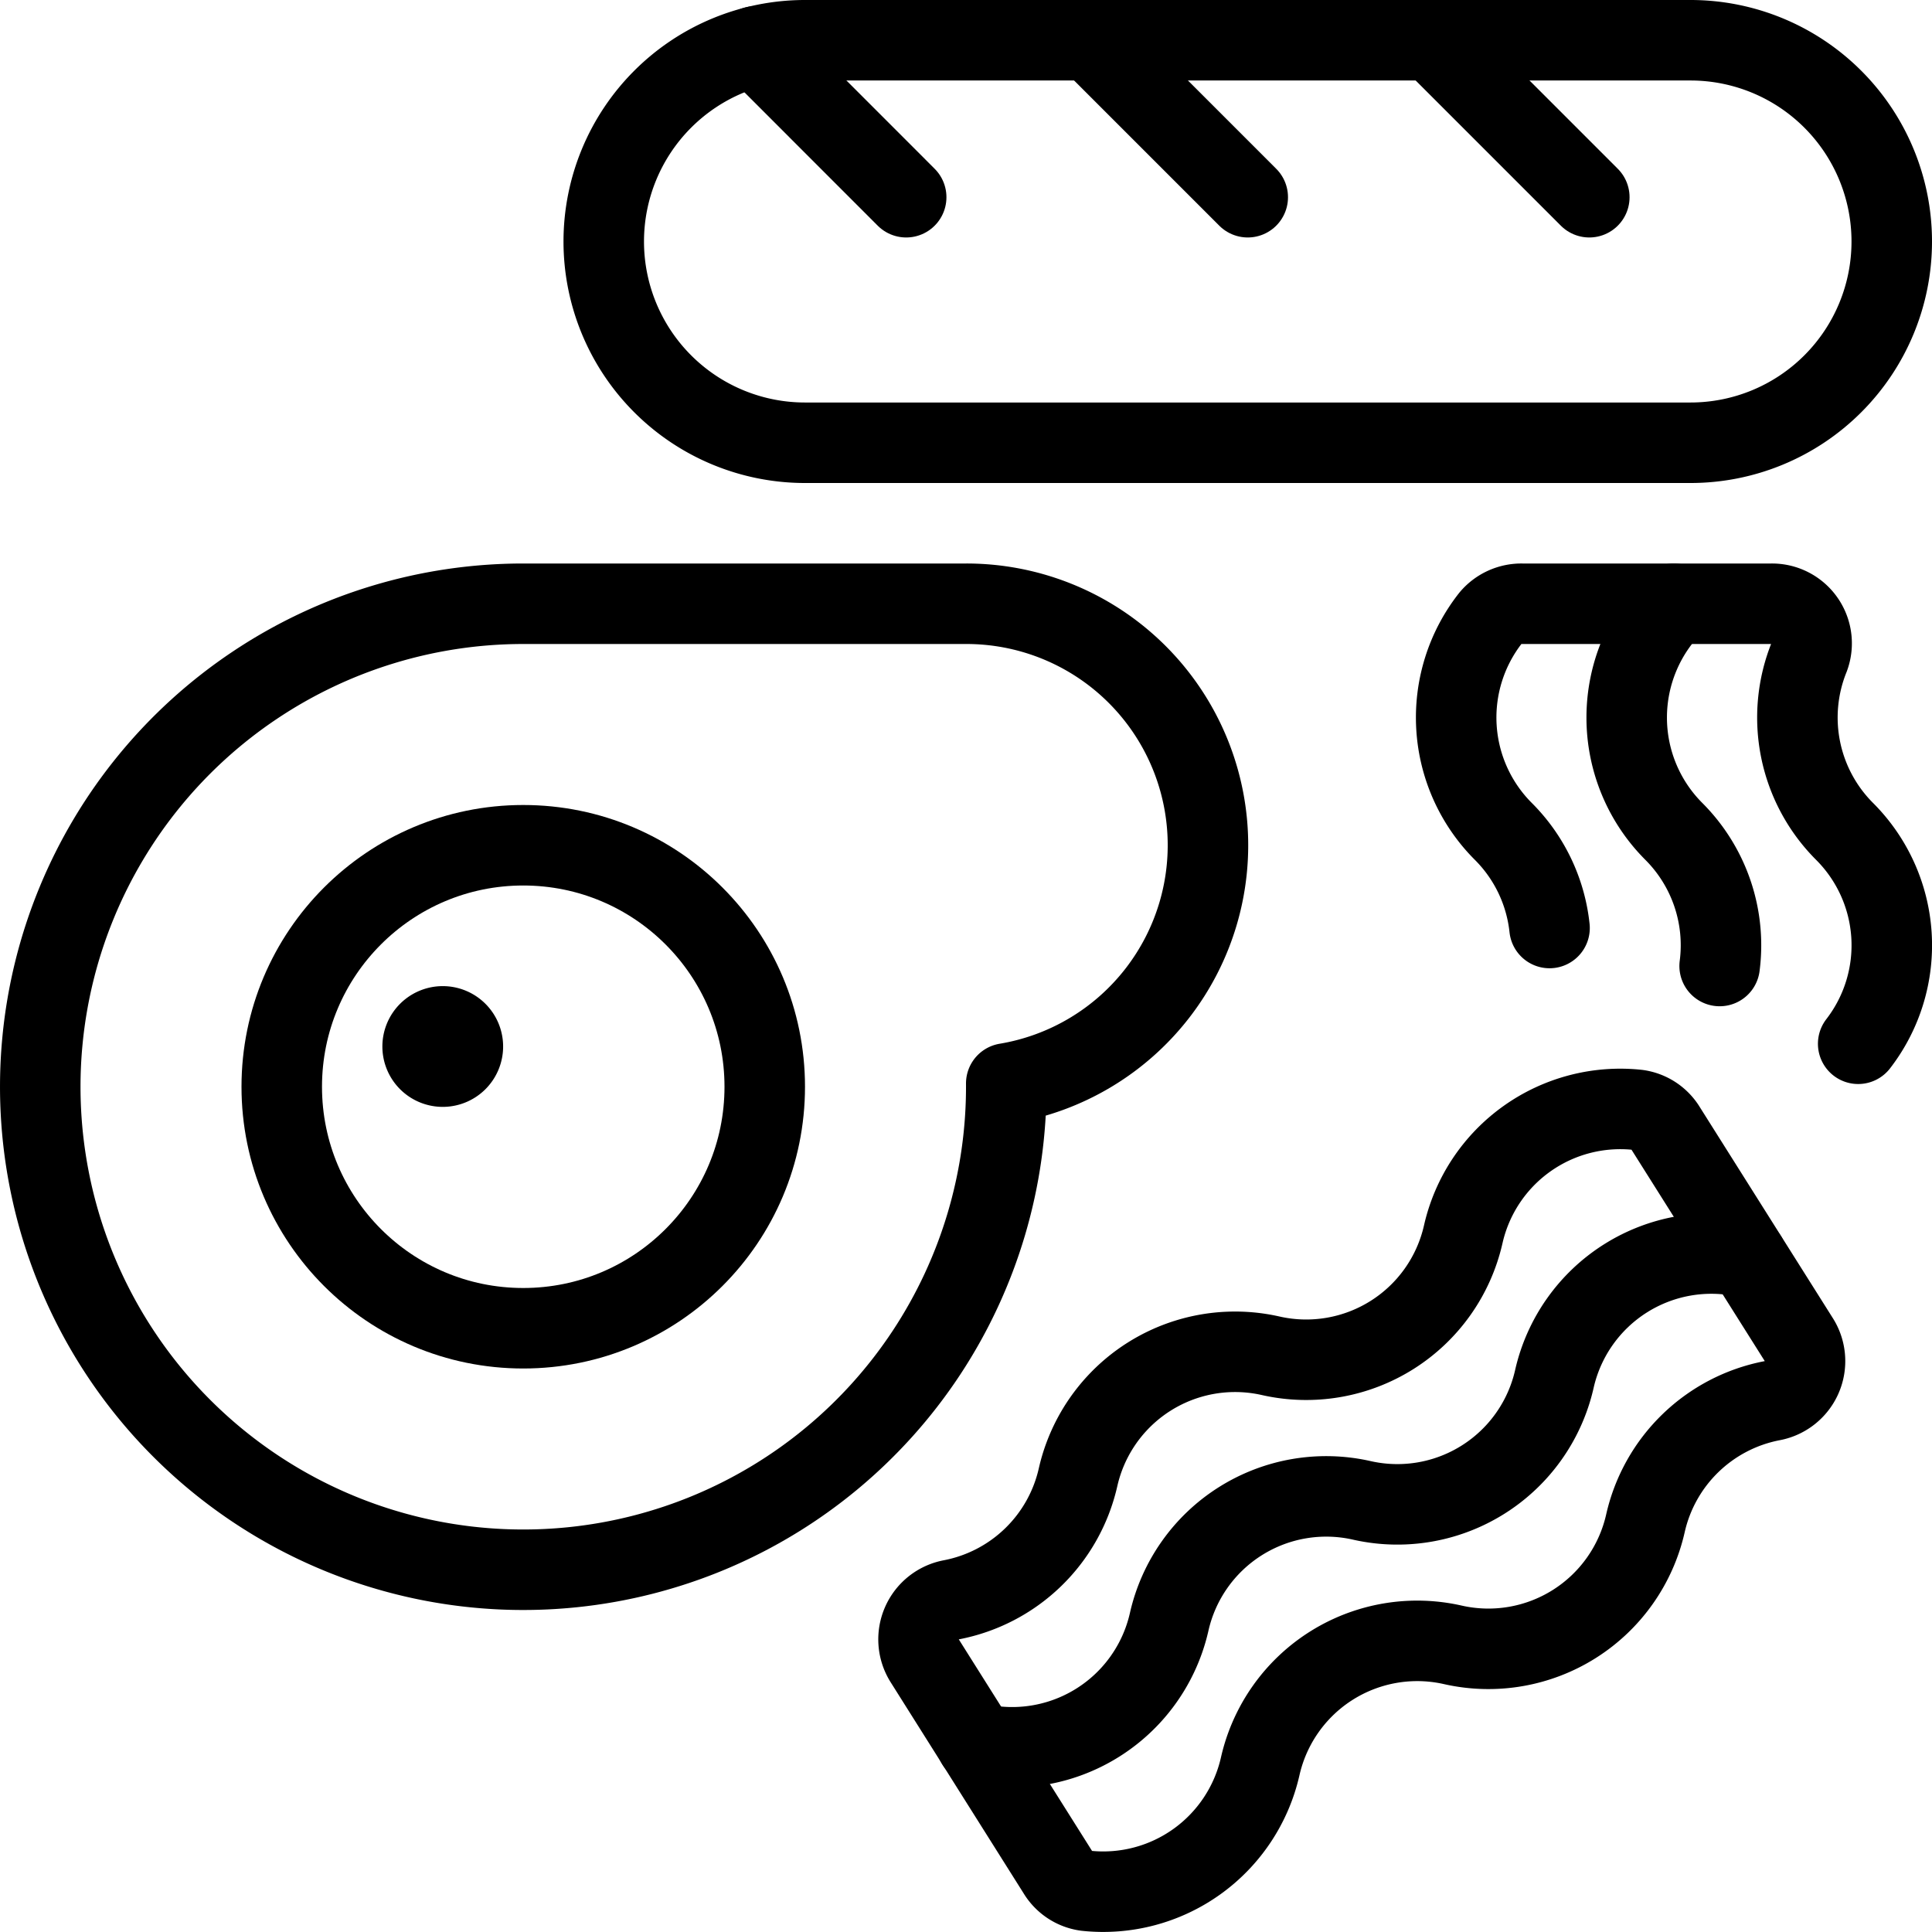 <svg id="Light" xmlns="http://www.w3.org/2000/svg" viewBox="0 0 24 24"><defs><style>.cls-1{fill:none;stroke:currentColor;stroke-linecap:round;stroke-linejoin:round;}</style></defs><title>breakfast-english</title><path class="cls-1" d="M10,5.5a2.5,2.5,0,0,1,0-5H21a2.5,2.5,0,0,1,0,5Z"/><line class="cls-1" x1="9.384" y1="0.576" x2="11.257" y2="2.45"/><line class="cls-1" x1="13.55" y1="0.5" x2="15.5" y2="2.45"/><line class="cls-1" x1="17.793" y1="0.5" x2="19.743" y2="2.45"/><path class="cls-1" d="M12.5,13.459A6,6,0,1,1,6.5,7.5H12a3,3,0,0,1,.5,5.959Z"/><circle class="cls-1" cx="6.5" cy="13.5" r="3"/><path class="cls-1" d="M5.5,12.75a.25.25,0,1,1-.25.25.25.25,0,0,1,.25-.25"/><path class="cls-1" d="M20.793,7.5a2,2,0,0,0,0,2.828A2,2,0,0,1,21.362,12"/><path class="cls-1" d="M23.083,12.966a2,2,0,0,0-.169-2.638,2,2,0,0,1-.441-2.162.492.492,0,0,0-.465-.666h-3.1a.5.5,0,0,0-.39.176,2,2,0,0,0,.157,2.652,1.994,1.994,0,0,1,.574,1.2"/><path class="cls-1" d="M12.131,21.656a2,2,0,0,0,2.393-1.509,2,2,0,0,1,2.392-1.509,2,2,0,0,0,2.393-1.508A2,2,0,0,1,21.7,15.621"/><path class="cls-1" d="M13.14,23.255a.487.487,0,0,0,.352.233,2,2,0,0,0,2.163-1.547,2,2,0,0,1,2.393-1.508,2,2,0,0,0,2.392-1.509A2,2,0,0,1,22.013,17.4a.5.5,0,0,0,.336-.753l-1.656-2.627a.487.487,0,0,0-.352-.233,2,2,0,0,0-2.164,1.546,2,2,0,0,1-2.392,1.509,2,2,0,0,0-2.393,1.509,2,2,0,0,1-1.572,1.522.5.5,0,0,0-.336.753Z"/></svg>